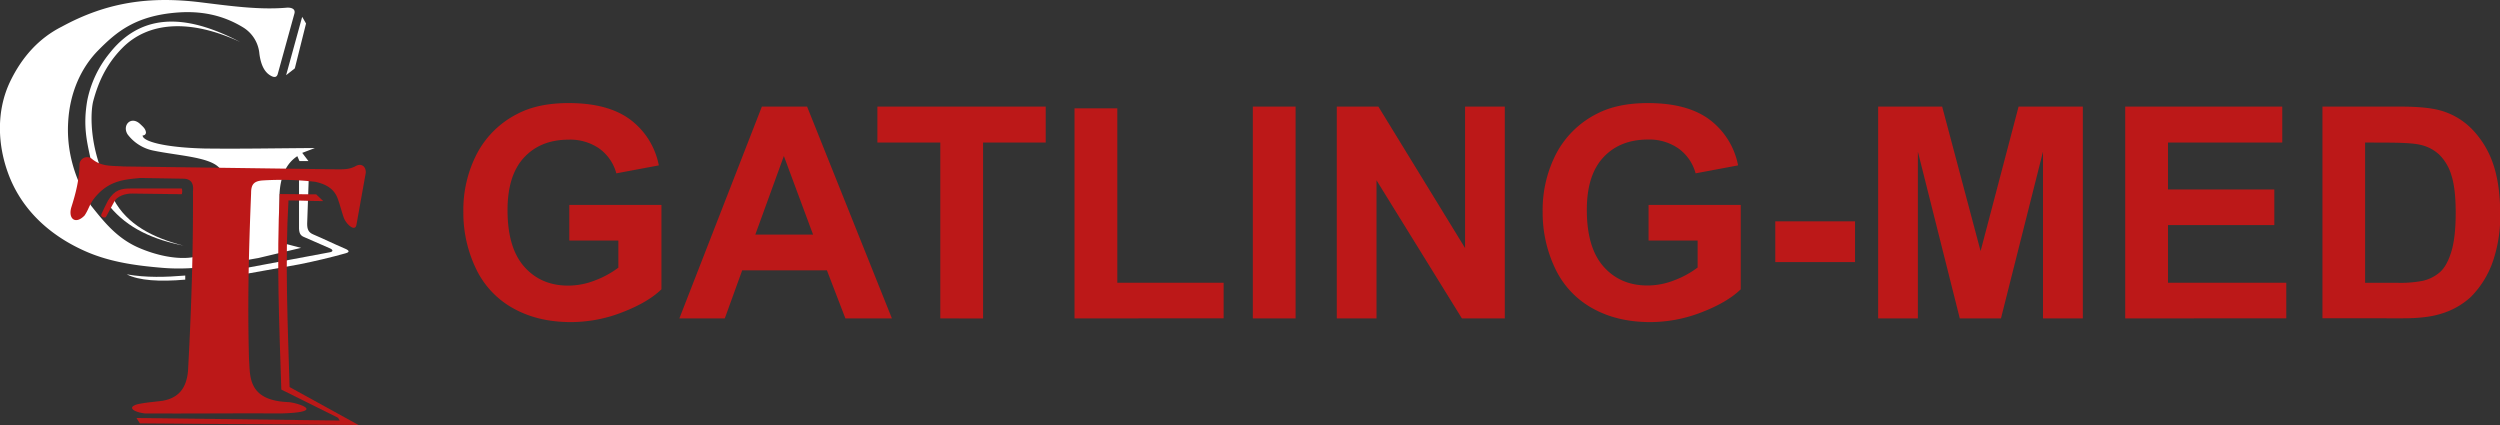<svg id="Слой_1" data-name="Слой 1" xmlns="http://www.w3.org/2000/svg" viewBox="0 0 983.04 167.12"><rect x="0" y="0" width="983.04" height="167.12" fill="#333333" stroke="none"/><defs><style>.cls-1,.cls-3{fill:#bc1818;}.cls-2{fill:#fff;}.cls-2,.cls-3{fill-rule:evenodd;}</style></defs><title>лого gm для сайта</title><path class="cls-1" d="M223.85,190.54v-14h36.24v33.18q-5.28,5.12-15.31,9a55.57,55.57,0,0,1-20.31,3.89q-13.07,0-22.78-5.48a34.82,34.82,0,0,1-14.6-15.68,50.62,50.62,0,0,1-4.89-22.18,47.93,47.93,0,0,1,5.46-23.13,36.69,36.69,0,0,1,16-15.51q8-4.14,19.94-4.14,15.51,0,24.23,6.5a29.38,29.38,0,0,1,11.23,18l-16.71,3.13a17.63,17.63,0,0,0-6.62-9.69,20,20,0,0,0-12.13-3.55q-11,0-17.52,7t-6.51,20.73q0,14.83,6.59,22.25t17.27,7.41a29,29,0,0,0,10.6-2.07,36.3,36.3,0,0,0,9.12-5V190.54Z" transform="translate(0 -95.96)"/><path class="cls-1" d="M350.71,221.16H332.42l-7.27-18.91h-33.3L285,221.16H267.14l32.44-83.28h17.78Zm-31-32.95-11.48-30.9L297,188.21Z" transform="translate(0 -95.96)"/><path class="cls-1" d="M369.74,221.16V152H345V137.88h66.19V152H386.56v69.19Z" transform="translate(0 -95.96)"/><path class="cls-1" d="M422.52,221.16v-82.6h16.82v68.57h41.81v14Z" transform="translate(0 -95.96)"/><path class="cls-1" d="M492.63,221.16V137.88h16.82v83.28Z" transform="translate(0 -95.96)"/><path class="cls-1" d="M525.64,221.16V137.88H542l34.09,55.62V137.88h15.62v83.28H574.84l-33.58-54.31v54.31Z" transform="translate(0 -95.96)"/><path class="cls-1" d="M648.24,190.54v-14h36.25v33.18q-5.28,5.12-15.31,9a55.65,55.65,0,0,1-20.31,3.89q-13.07,0-22.79-5.48a34.88,34.88,0,0,1-14.6-15.68,50.76,50.76,0,0,1-4.88-22.18,48,48,0,0,1,5.45-23.13,36.77,36.77,0,0,1,16-15.51q8-4.14,19.94-4.14,15.51,0,24.23,6.5a29.41,29.41,0,0,1,11.22,18l-16.7,3.13a17.68,17.68,0,0,0-6.62-9.69A20,20,0,0,0,648,150.83q-11,0-17.53,7t-6.5,20.73q0,14.83,6.59,22.25t17.27,7.41a29,29,0,0,0,10.59-2.07,36.3,36.3,0,0,0,9.12-5V190.54Z" transform="translate(0 -95.96)"/><path class="cls-1" d="M698.07,199V183h31.36v16Z" transform="translate(0 -95.96)"/><path class="cls-1" d="M738.52,221.16V137.88h25.17l15.11,56.81,14.94-56.81H819v83.28H803.34V155.6l-16.53,65.56H770.62L754.14,155.6v65.56Z" transform="translate(0 -95.96)"/><path class="cls-1" d="M835.67,221.16V137.88h61.75V152H852.49v18.46H894.3v14H852.49v22.67H899v14Z" transform="translate(0 -95.96)"/><path class="cls-1" d="M913.22,137.88H944q10.41,0,15.86,1.59a27.8,27.8,0,0,1,12.55,7.67,36.32,36.32,0,0,1,8,13.49q2.71,8,2.72,19.69A54.85,54.85,0,0,1,980.49,198a36.86,36.86,0,0,1-8.92,14.72,29.6,29.6,0,0,1-11.82,6.64q-5.57,1.77-14.89,1.76H913.22ZM930,152v55.16h12.55a45.88,45.88,0,0,0,10.17-.79,15.59,15.59,0,0,0,6.79-3.47q2.7-2.44,4.4-8t1.71-15.25q0-9.66-1.71-14.83a18.92,18.92,0,0,0-4.77-8.07,16,16,0,0,0-7.78-3.92q-3.52-.8-13.81-.79Z" transform="translate(0 -95.96)"/><path class="cls-2" d="M56.1,149.2a1.15,1.15,0,0,0,1.28-1,.87.87,0,0,0,0-.28c-.21-1.33-1-2-2.24-3.17-3.57-3.38-7.2.39-5,4a16.82,16.82,0,0,0,10.29,6.45c9.73,2,21.89,2.48,25.78,6.73v32.24c-3.6,1-7.12,2.43-10.81,3-6.08.86-14.06-.79-21.15-3.93C45.78,189.46,40.75,183,35.79,176.8c-6.73-10.86-9.6-21.73-9-32.58.59-11.94,5.22-21.74,11.79-28.42,7-7.08,14.54-13.7,31.39-14.93,8.75-.63,17.46.82,25.75,5.94A13.51,13.51,0,0,1,102,117.12c.53,4,1.78,6.84,4,8.32,1.67,1.1,2.73,1.08,3.19-.3l6.53-23.67c.75-2.28-1.68-2.65-3.21-2.47-10.62.88-21.77-.67-33.6-2.13-20-2.46-36.81-.12-54.59,9.56C15.24,111,8.61,118.45,4,128c-5.6,11.69-4.92,25.15-.67,36.47,5,13.37,15.56,23.89,30.57,30.43,9.72,4.23,20,5.54,30,6.38,13.9,1.15,25.58-1.78,37.7-3.86l16.8-4-8.49-2.19q0-9.49,0-19c.39-7.43,2.91-12.17,7-14.86l.85,1.93h3.53l-2.45-3.23,5-1.9c-14.44.07-28.87.37-43.3.19-16-.4-24.64-2.86-24.45-5.18" transform="translate(0 -95.96)"/><path class="cls-2" d="M117.58,165.58V185c-.07,2.49.47,3.48,1.78,4.08l10.46,4.57c1.19.55,1.19,1.24,0,1.48L97,201.28c0,.79,0,1.56-.08,2.34l20.74-3.71c6.16-1.23,12.49-2.74,18.08-4.31,1.52-.39,2.15-1-.37-2-4-1.7-8.22-3.77-12.21-5.47-1.94-.82-2.38-2.11-2.38-4.18q.32-9.19.64-18.4l-3.86.07" transform="translate(0 -95.96)"/><path class="cls-2" d="M72.84,204.31v1.61c-10.08.87-18.19.39-23-2.08,7.73,1.36,15.39,1.1,23,.47" transform="translate(0 -95.96)"/><path class="cls-2" d="M72.27,192.56c-11.7-2.31-22-6.7-29.22-15.55.51-.79,1.14-1.85,1.65-2.65,5.21,9.84,15.33,15.09,27.57,18.21" transform="translate(0 -95.96)"/><polygon class="cls-2" points="118.82 6.62 120.34 9.24 115.93 26.88 112.51 29.55 118.82 6.62"/><path class="cls-2" d="M94.55,112.53c-17-8.9-36.9-14.07-51.42,4.3a42.49,42.49,0,0,0-8.84,18.77c-1.67,9.82-.18,15.89,1.42,23.21,1.39.94,2.17,1.53,3.57,2.47-4.24-12.19-3.46-22.39-2.61-25.6,1.73-6.46,4.69-14.11,11.58-21,9.9-9.9,26-11.62,46.31-2.15" transform="translate(0 -95.96)"/><path class="cls-3" d="M56.92,258.53c21,.1,32.68-.11,53.66,0,18.77-.51,5.67-4.35,2.85-4.45-16.23-.62-15-10.38-15.51-16.77-.64-22.26-.08-43.19.82-65.46,0-3.32,1.07-4.61,4.27-4.92a117.47,117.47,0,0,1,20.88.51c5.58,1.16,8,3.73,9.1,7.16.79,2.28,1.4,4.69,2.2,7,.9,2.45,4.51,5.87,5,2.6l3.48-19.44c.72-2.82-1.23-5-3.9-3.44-2.3,1.24-4.48,1.26-7.67,1.22l-83.47-1.12c-4.9-.34-8.8.15-12.62-3.09a3,3,0,0,0-4.75,2.63c-.16,5.91-1.46,11-3.25,16.63-1.23,4.41,1.66,6.78,5.23,3.12,1.48-2.18,1.82-3.91,3.3-6.09,5.64-7.61,12-8.06,18.7-8.68l17,.29c2.81.09,4,1.79,3.64,4.9.1,24.14-.65,46.49-1.93,70.42-.57,7.37-4,10.92-10,12-3.32.44-6,.6-9.48,1.27C49.6,256,52.46,258,57,258.53" transform="translate(0 -95.96)"/><path class="cls-3" d="M39.81,180.36c-.43.74,1.44,1.58,1.87.88,1.34-2.43,1.84-3.43,3.17-5.85,1-2.2,4.35-3.4,7.15-3.32l19.39.26c.32,0,.39-2.25,0-2.26-6.67-.06-12.92.06-19.67,0-4.11,0-6.57.43-9.25,4.75-1.28,2.38-1.54,3.17-2.68,5.54" transform="translate(0 -95.96)"/><path class="cls-3" d="M109.93,172.25c4.75,0,9.65.14,14.4.14,1.09,1,1.67,1.65,2.77,2.64-4.63,0-9-.26-13.66-.26-1.42,24-.28,49.11.43,73.39L141,263.08l-86-.64-1.34-2.11,79.93,1-.67-1.1-22.3-11.08c-.8-25.4-1.92-50.66-.63-76.88" transform="translate(0 -95.96)"/></svg>